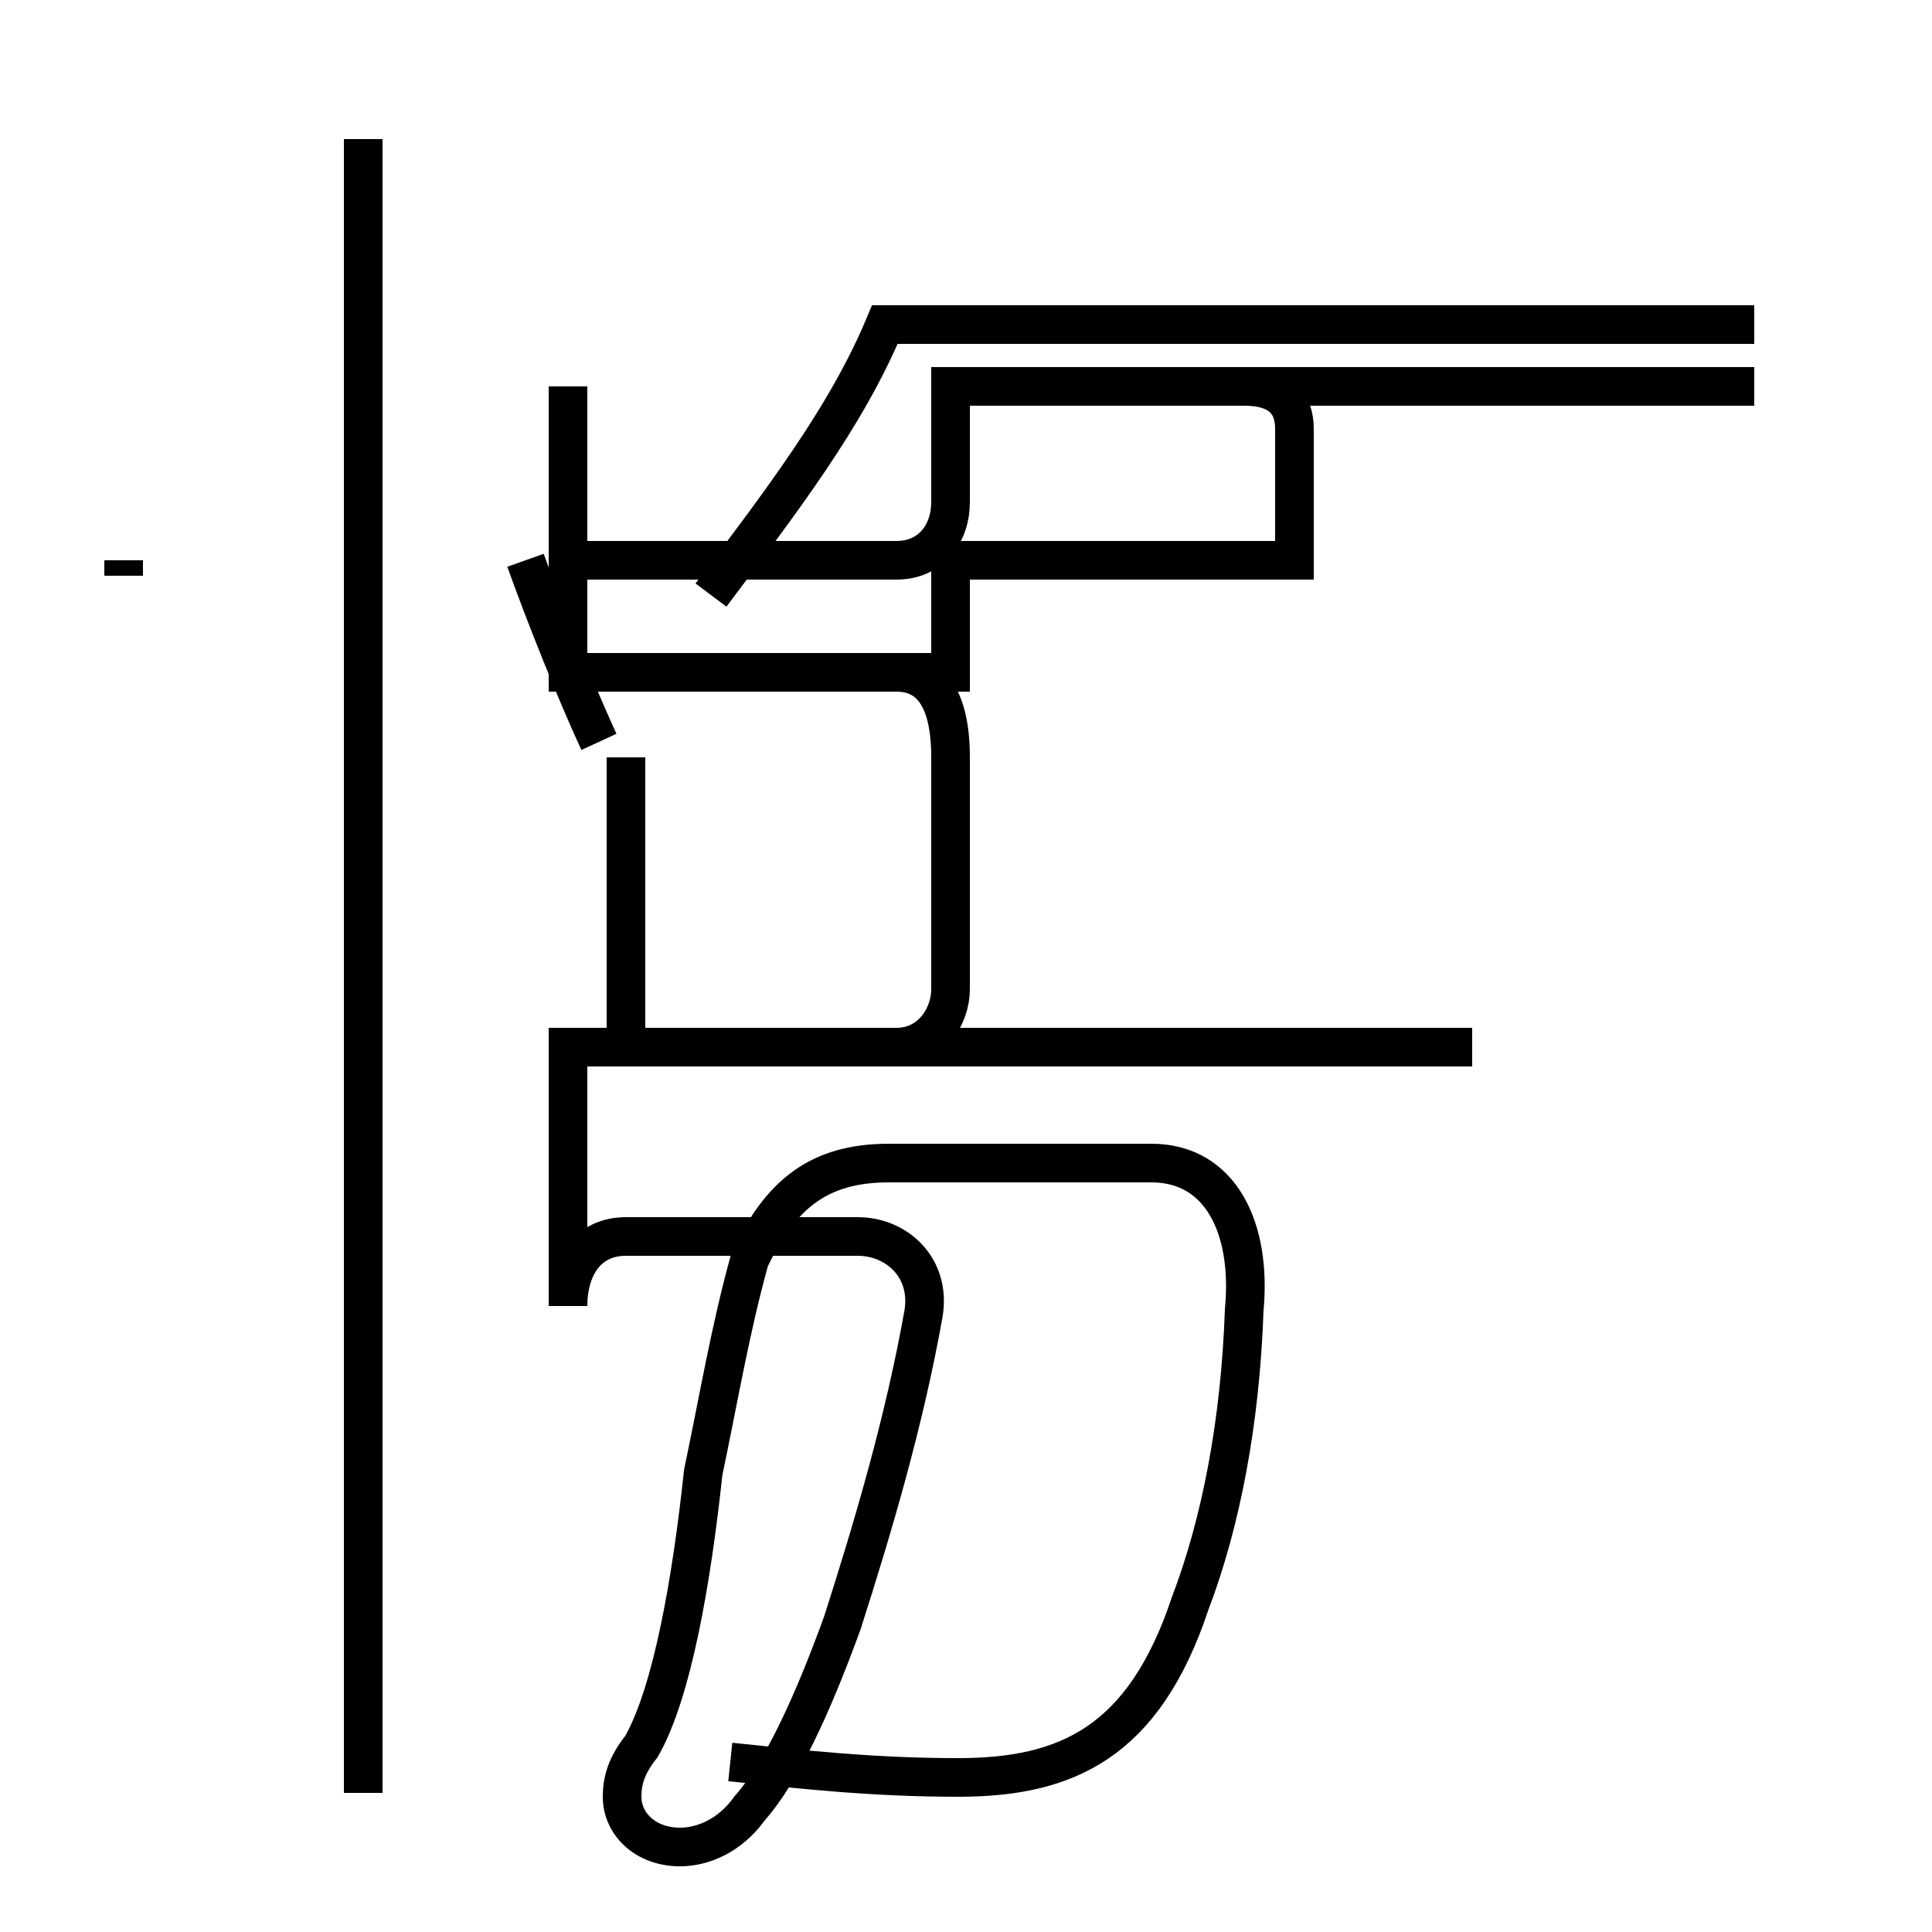 <?xml version='1.0' encoding='utf8'?>
<svg viewBox="0.0 -44.0 50.0 50.0" version="1.1" xmlns="http://www.w3.org/2000/svg">
<rect x="0.0" y="-44.0" width="50.0" height="50.0" fill="#808080" stroke="none"/>
<rect x="-1000" y="-1000" width="2000" height="2000" stroke="white" fill="white"/>
<g style="fill:none; stroke:#000000;  stroke-width:1">
<path d="M 3.2 29.1 L 3.2 29.5 M 15.5 24.8 C 14.9 26.1 14.1 28.1 13.6 29.5 M 9.4 -2.4 L 9.4 40.4 M 18.4 28.6 C 20.2 31.0 21.9 33.2 22.9 35.6 L 45.4 35.6 M 16.2 16.9 L 16.2 24.4 M 38.1 16.9 L 16.2 16.9 M 45.4 34.0 L 24.7 34.0 M 18.9 -1.6 C 20.8 -1.8 22.6 -2.0 24.8 -2.0 C 27.6 -2.0 29.6 -1.1 30.8 2.5 C 31.6 4.6 32.1 7.2 32.2 10.1 C 32.4 12.2 31.6 13.9 29.8 13.9 L 23.0 13.9 C 21.2 13.9 20.2 13.1 19.4 11.4 C 18.9 9.6 18.6 7.8 18.2 5.9 C 17.9 3.1 17.4 0.2 16.6 -1.2 C 16.2 -1.7 16.1 -2.1 16.1 -2.5 C 16.1 -3.2 16.7 -3.8 17.6 -3.8 C 18.2 -3.8 18.9 -3.5 19.4 -2.8 C 20.2 -1.9 21.0 -0.2 21.8 2.0 C 22.6 4.5 23.4 7.2 23.9 10.0 C 24.1 11.2 23.2 12.0 22.2 12.0 L 16.2 12.0 C 15.2 12.0 14.7 11.2 14.7 10.2 L 14.7 16.9 L 23.2 16.9 C 24.1 16.9 24.6 17.7 24.6 18.4 L 24.6 24.4 C 24.6 25.9 24.1 26.6 23.2 26.6 L 14.7 26.6 L 14.7 29.5 L 23.2 29.5 C 24.1 29.5 24.6 30.2 24.6 31.0 L 24.6 34.0 L 32.2 34.0 C 33.1 34.0 33.5 33.6 33.5 32.9 L 33.5 29.5 L 24.6 29.5 L 24.6 26.6 L 14.7 26.6 L 14.7 29.5 L 14.7 34.0 " transform="scale(1, -1)" />
</g>
</svg>